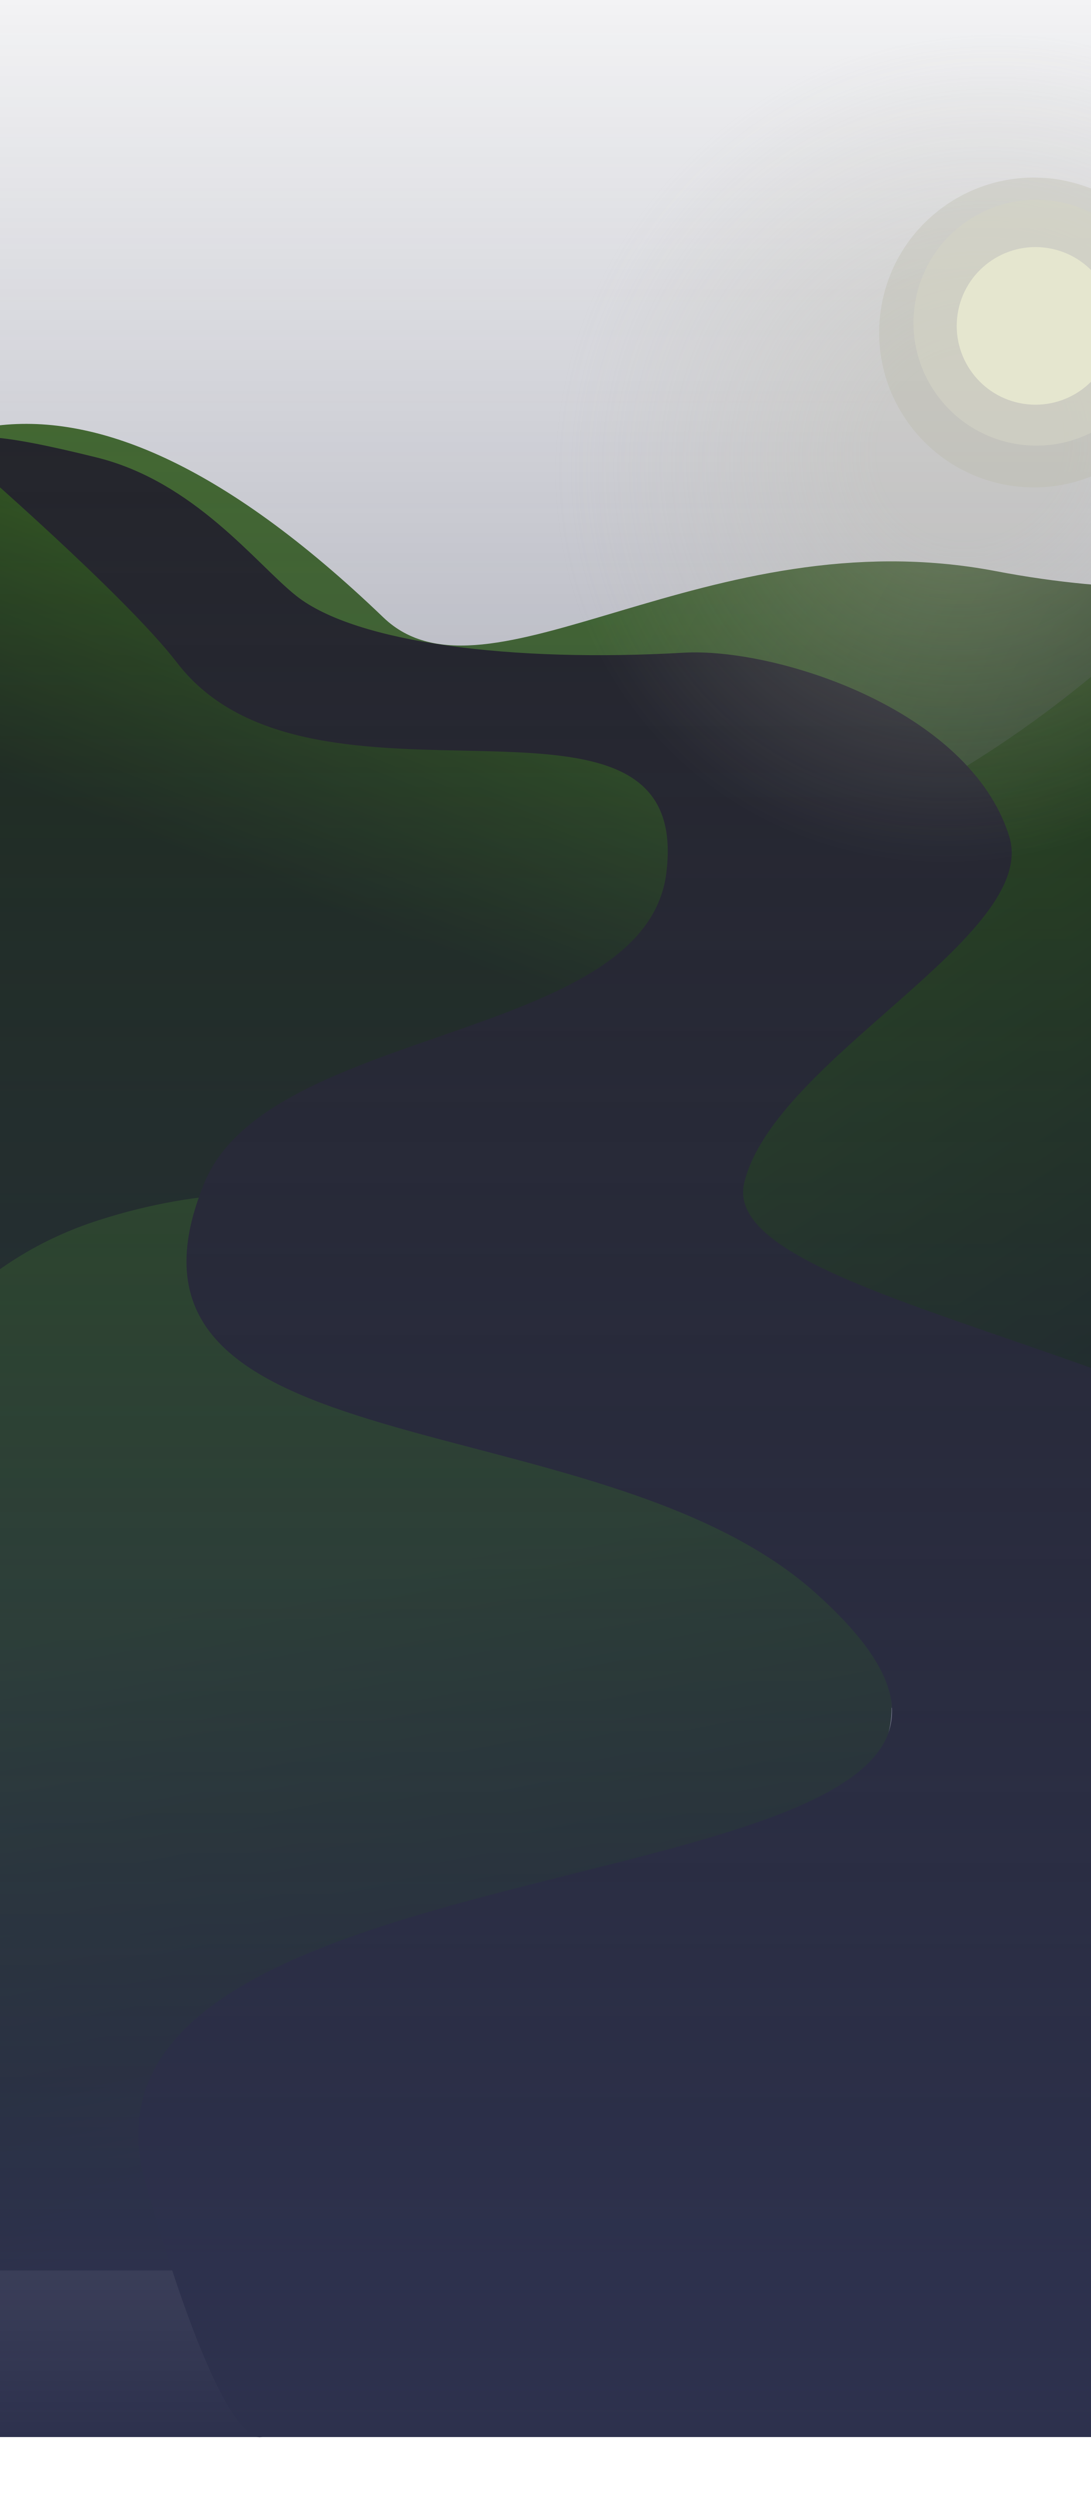 <svg width="1440" height="3297" viewBox="0 0 1440 3297" fill="none" xmlns="http://www.w3.org/2000/svg">
<g clip-path="url(#clip0_169_275)">
<path d="M-583.365 1468.29C-922.525 1618.29 -167.865 2252.29 -167.865 2252.29H1652.69L1860 728.29C1860 728.29 1639.15 815.395 1314.78 753.29C933.5 680.29 642.803 945.589 506 814.29C-351.5 -8.71 -467.348 1416.98 -583.365 1468.29Z" fill="url(#paint0_linear_169_275)"/>
<path d="M504.302 1217.1C292.712 1405.68 0 1988.29 0 1988.29H1873L1872.42 604.317C1872.42 604.317 1782.61 588.855 1682.16 677.846C1514.24 826.601 1421.62 925.143 1246.94 1027.68C964.593 1193.42 775.488 975.4 504.302 1217.1Z" fill="url(#paint1_linear_169_275)"/>
<g filter="url(#filter0_d_169_275)">
<path d="M985.691 1079.72C1370.2 1194.29 462.5 1800.29 462.5 1800.29L-499 1700.29V1133.43C-499 1133.43 -351.632 756.711 -45.039 611.912C121.336 533.336 167.385 666.647 331.999 759.789C598.07 910.337 854.16 1040.53 985.691 1079.72Z" fill="url(#paint2_linear_169_275)"/>
</g>
<path d="M130 1609.29C-475.5 1803.29 -259 2994.29 -259 2994.29H1418L1498.5 2873.5C1498.5 2873.5 1003.5 2487.29 1105.5 2391.29C1215.48 2287.78 1168.5 2198.29 1156 2179.29C1017.62 1968.95 683.295 1432.02 130 1609.29Z" fill="url(#paint3_linear_169_275)"/>
<path d="M879.5 1151.29C915.938 858.673 412.969 1107.76 233.5 873.79C166 785.79 -44.658 603.291 -44.658 603.291C-69.856 563.778 -2 571.231 127.5 603.291C257 635.35 338.132 743.893 391 785.791C469.5 848.001 676.5 873.79 902.342 860.79C1023.64 853.808 1279.5 935.291 1332 1102.79C1373.14 1234.06 1021.56 1396.35 982.342 1559.79C943.122 1723.23 1677.03 1788.56 1910.84 2068.29C2076.34 2266.29 2239.34 2531.79 2056.84 2923.29C1922.98 3210.44 1808.34 3211.29 1808.34 3211.29H350C350 3211.29 303.932 3267.96 192.342 2880.29C46.507 2373.66 1578.34 2548.29 1075.84 2100.29C785.689 1841.61 111.674 1943.85 269.842 1559.79C355.525 1351.74 851.696 1374.57 879.5 1151.29Z" fill="url(#paint4_linear_169_275)"/>
<rect width="1776" height="3415" transform="translate(-104 -201)" fill="url(#paint5_linear_169_275)"/>
</g>
<path d="M1939.14 754.375C1901.38 1003.25 1357.81 1389.6 1106.5 1351.46C855.193 1313.32 452.196 744.799 489.963 495.928C527.731 247.056 1145.83 9.796 1397.13 47.933C1648.44 86.07 1976.91 505.503 1939.14 754.375Z" fill="url(#paint6_radial_169_275)" fill-opacity="0.33"/>
<ellipse cx="1364.7" cy="438.517" rx="204.294" ry="204.297" transform="rotate(8.629 1364.7 438.517)" fill="#BBB9A9" fill-opacity="0.33"/>
<ellipse cx="1367.83" cy="425.545" rx="162.138" ry="162.133" transform="rotate(8.629 1367.83 425.545)" fill="#D3D3C4" fill-opacity="0.6"/>
<ellipse cx="1366.72" cy="429.784" rx="103.935" ry="103.935" transform="rotate(8.629 1366.72 429.784)" fill="#E5E6CF"/>
<defs>
<filter id="filter0_d_169_275" x="-501.03" y="588.105" width="1583.69" height="1216.24" filterUnits="userSpaceOnUse" color-interpolation-filters="sRGB">
<feFlood flood-opacity="0" result="BackgroundImageFix"/>
<feColorMatrix in="SourceAlpha" type="matrix" values="0 0 0 0 0 0 0 0 0 0 0 0 0 0 0 0 0 0 127 0" result="hardAlpha"/>
<feOffset dy="2.03"/>
<feGaussianBlur stdDeviation="1.015"/>
<feComposite in2="hardAlpha" operator="out"/>
<feColorMatrix type="matrix" values="0 0 0 0 0 0 0 0 0 0 0 0 0 0 0 0 0 0 0.25 0"/>
<feBlend mode="normal" in2="BackgroundImageFix" result="effect1_dropShadow_169_275"/>
<feBlend mode="normal" in="SourceGraphic" in2="effect1_dropShadow_169_275" result="shape"/>
</filter>
<linearGradient id="paint0_linear_169_275" x1="828.848" y1="767.937" x2="1350.51" y2="1063.08" gradientUnits="userSpaceOnUse">
<stop stop-color="#49772B"/>
<stop offset="1" stop-color="#3A5627"/>
</linearGradient>
<linearGradient id="paint1_linear_169_275" x1="936.068" y1="1230.63" x2="1650.85" y2="2316.12" gradientUnits="userSpaceOnUse">
<stop stop-color="#264E0B"/>
<stop offset="1" stop-color="#060D01"/>
</linearGradient>
<linearGradient id="paint2_linear_169_275" x1="353.447" y1="572.35" x2="152.214" y2="1086" gradientUnits="userSpaceOnUse">
<stop stop-color="#3E7718"/>
<stop offset="1" stop-color="#1A2B0F"/>
</linearGradient>
<linearGradient id="paint3_linear_169_275" x1="725.387" y1="2027.34" x2="907.82" y2="2944.72" gradientUnits="userSpaceOnUse">
<stop stop-color="#2C5A0E"/>
<stop offset="0.609" stop-color="#193506"/>
<stop offset="1" stop-color="#2D314D"/>
</linearGradient>
<linearGradient id="paint4_linear_169_275" x1="1043.66" y1="576.379" x2="1044" y2="3262" gradientUnits="userSpaceOnUse">
<stop offset="0.817" stop-color="#222222"/>
<stop offset="0.902" stop-color="#2D314D"/>
</linearGradient>
<linearGradient id="paint5_linear_169_275" x1="888" y1="0" x2="888" y2="3415" gradientUnits="userSpaceOnUse">
<stop stop-color="#2D314D" stop-opacity="0"/>
<stop offset="1" stop-color="#2D314D"/>
</linearGradient>
<radialGradient id="paint6_radial_169_275" cx="0" cy="0" r="1" gradientUnits="userSpaceOnUse" gradientTransform="translate(1280.95 589.456) rotate(132.959) scale(569.273 531.346)">
<stop offset="0.222" stop-color="#BBB9A9"/>
<stop offset="1" stop-color="#BBB9A9" stop-opacity="0"/>
</radialGradient>
<clipPath id="clip0_169_275">
<rect width="1854" height="3494" fill="white"/>
</clipPath>
</defs>
</svg>
